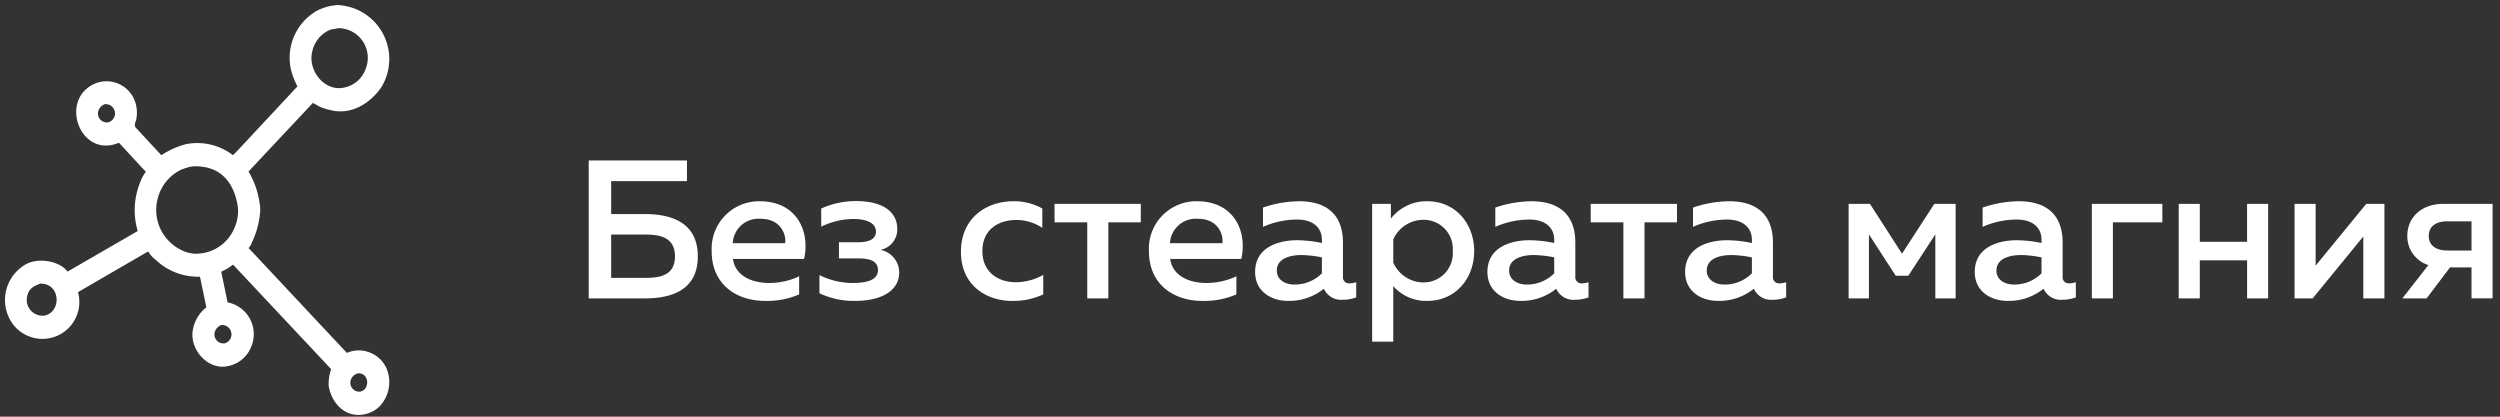 <svg xmlns="http://www.w3.org/2000/svg" xmlns:xlink="http://www.w3.org/1999/xlink" width="210" height="35" viewBox="0 0 210 35"><rect x="0" y="0" width="210" height="35" fill="#333333" stroke="none"/><defs><path id="hy44a" d="M1268.016 4746.819c0-.779.577-1.229 1.557-1.229h2.034v2.452h-2.034c-.98 0-1.557-.45-1.557-1.223zm-.18 5.244l1.965-2.601h1.806v2.6h1.77v-7.94h-4.106c-1.981 0-3.056 1.24-3.056 2.681a2.526 2.526 0 0 0 1.77 2.463l-2.188 2.797h2.039zm-9.571 0l4.253-5.197v5.197h1.774v-7.94h-1.525l-4.253 5.19v-5.19h-1.77v7.94zm-9.482 0v-3.194h3.973v3.194h1.769v-7.94h-1.77v3.188h-3.972v-3.188h-1.77v7.94zm-7.299 0v-6.388h4.153v-1.552h-5.922v7.94h1.769zm-7.717-3.64c.579.011 1.155.077 1.721.197v1.34c-.61.61-1.437.95-2.299.943-.794 0-1.488-.398-1.488-1.176 0-.99 1.059-1.303 2.066-1.303zm3.495 1.802v-2.845c0-2.4-1.424-3.475-3.675-3.475a9.7 9.7 0 0 0-3.046.53v1.621a7.126 7.126 0 0 1 2.866-.614c1.356 0 2.081.699 2.081 1.69v.28a10.51 10.51 0 0 0-2.065-.233c-1.658 0-3.544.63-3.544 2.664 0 1.637 1.34 2.432 2.781 2.432a4.644 4.644 0 0 0 2.998-1.023 1.58 1.58 0 0 0 1.584.927c.385.003.768-.065 1.128-.201v-1.271c-.17.056-.35.088-.53.095a.514.514 0 0 1-.578-.577zm-16.272 1.838v-5.377l2.251 3.475h1.06l2.267-3.475v5.377h1.706v-7.94h-1.79l-2.713 4.184-2.696-4.184h-1.79v7.94zm-11.552-3.64a9.2 9.2 0 0 1 1.721.197v1.34a3.225 3.225 0 0 1-2.298.943c-.795 0-1.494-.398-1.494-1.176 0-.99 1.059-1.303 2.07-1.303zm3.49 1.802v-2.845c0-2.4-1.424-3.475-3.675-3.475a9.63 9.63 0 0 0-3.041.53v1.621a7.076 7.076 0 0 1 2.86-.614c1.356 0 2.087.699 2.087 1.69v.28a10.59 10.59 0 0 0-2.071-.233c-1.652 0-3.538.63-3.538 2.664 0 1.637 1.34 2.432 2.78 2.432a4.627 4.627 0 0 0 2.993-1.023c.278.617.916.99 1.59.927.383.004.764-.064 1.123-.2v-1.272c-.172.056-.35.088-.53.095a.514.514 0 0 1-.578-.577zm-10.79 1.838v-6.388h2.728v-1.552h-7.246v1.552h2.744v6.388zm-9.301-3.64a9.07 9.07 0 0 1 1.717.197v1.34c-.609.61-1.437.95-2.3.943-.794 0-1.488-.398-1.488-1.176 0-.99 1.06-1.303 2.07-1.303zm3.491 1.802v-2.845c0-2.4-1.425-3.475-3.677-3.475a9.692 9.692 0 0 0-3.045.53v1.621a7.123 7.123 0 0 1 2.866-.614c1.356 0 2.082.699 2.082 1.69v.28a10.515 10.515 0 0 0-2.067-.233c-1.652 0-3.543.63-3.543 2.664 0 1.637 1.34 2.432 2.78 2.432a4.634 4.634 0 0 0 3-1.023c.277.617.916.99 1.588.927.384.003.764-.065 1.124-.201v-1.271a1.95 1.95 0 0 1-.53.095.516.516 0 0 1-.578-.577zm-10.298-2.135a2.447 2.447 0 0 1-2.468 2.633 2.769 2.769 0 0 1-2.527-1.674v-1.934a2.777 2.777 0 0 1 2.527-1.652 2.444 2.444 0 0 1 2.468 2.627zm-5.196-2.728v-1.24h-1.573v11.58h1.774v-4.667a3.67 3.67 0 0 0 2.861 1.24c2.383 0 3.936-1.902 3.936-4.185 0-2.283-1.553-4.185-3.936-4.185a3.791 3.791 0 0 0-3.062 1.457zm-7.516 3.062a9.14 9.14 0 0 1 1.722.196v1.34a3.228 3.228 0 0 1-2.3.943c-.794 0-1.488-.398-1.488-1.176 0-.99 1.06-1.303 2.066-1.303zm3.49 1.8v-2.844c0-2.4-1.42-3.475-3.67-3.475a9.672 9.672 0 0 0-3.046.53v1.621a7.107 7.107 0 0 1 2.866-.614c1.355 0 2.082.699 2.082 1.69v.28a10.538 10.538 0 0 0-2.066-.233c-1.658 0-3.543.63-3.543 2.664 0 1.637 1.34 2.432 2.78 2.432a4.617 4.617 0 0 0 2.993-1.023c.279.616.916.987 1.589.927.385.003.768-.065 1.128-.2v-1.272c-.171.055-.35.087-.53.095a.514.514 0 0 1-.582-.577zm-10.127-2.796h-4.402a2.172 2.172 0 0 1 2.336-2.05c1.738 0 2.167 1.356 2.066 2.05zm-6.17.662c0 2.797 2.065 4.185 4.496 4.185.978.025 1.95-.161 2.85-.546v-1.52a5.858 5.858 0 0 1-2.516.561c-1.457 0-2.845-.593-3.045-2.018h5.974c.514-2.299-.578-4.847-3.74-4.847a3.98 3.98 0 0 0-4.02 4.185zm-3.412 3.973v-6.388h2.728v-1.552h-7.246v1.552h2.748v6.388zm-12.38-3.904c0 2.828 2.168 4.116 4.286 4.116a5.94 5.94 0 0 0 2.627-.546v-1.637c-.706.4-1.503.611-2.315.615-1.424 0-2.796-.81-2.796-2.617 0-1.87 1.425-2.611 2.829-2.611a3.871 3.871 0 0 1 2.204.662v-1.626a4.818 4.818 0 0 0-2.453-.61c-2.114 0-4.381 1.293-4.381 4.254zm-6.758-.17a1.748 1.748 0 0 0 1.41-1.769c0-1.287-1.028-2.33-3.475-2.33a7.084 7.084 0 0 0-2.914.625v1.525a6.265 6.265 0 0 1 2.696-.646c1.144 0 1.902.35 1.902 1.06 0 .661-.642.895-1.488.895h-1.622v1.356h1.622c.794 0 1.657.132 1.657.974 0 .88-.996 1.091-2.166 1.091a6.258 6.258 0 0 1-2.749-.662v1.526c.93.44 1.948.66 2.977.64 2.452 0 3.723-.99 3.723-2.378a1.95 1.95 0 0 0-1.573-1.907zm-8.008-.561h-4.402a2.16 2.16 0 0 1 2.33-2.05c1.738 0 2.172 1.356 2.072 2.05zm-6.172.662c0 2.797 2.066 4.185 4.497 4.185.979.025 1.951-.161 2.85-.546v-1.52a5.858 5.858 0 0 1-2.515.561c-1.458 0-2.845-.593-3.046-2.018h5.975c.514-2.299-.583-4.847-3.74-4.847a3.983 3.983 0 0 0-4.02 4.185zm-8.443 2.251v-3.639h2.877c1.223 0 2.484.233 2.484 1.833 0 1.589-1.24 1.806-2.484 1.806zm0-5.36v-2.765h6.367v-1.737h-8.252v11.584h4.73c2.198 0 4.433-.678 4.433-3.528 0-2.86-2.235-3.554-4.433-3.554z"/><path id="hy44b" d="M1094.093 4758.357c.959-.016.98 1.382.164 1.541a.753.753 0 0 1-.79-.99.847.847 0 0 1 .626-.551zm-11.51-4.052a.785.785 0 0 1 .312 1.53.75.75 0 0 1-.847-.964.9.9 0 0 1 .535-.566zm-15.202-3.48c1.732-.032 1.8 2.399.355 2.685a1.331 1.331 0 0 1-1.441-1.679c.153-.61.535-.79 1.085-1.007zm12.967-9.858c2.23-.016 3.294 1.377 3.623 3.342a3.403 3.403 0 0 1-.228 1.716 3.512 3.512 0 0 1-2.961 2.273 2.715 2.715 0 0 1-1.563-.302 3.735 3.735 0 0 1-1.949-4.402 3.664 3.664 0 0 1 2.04-2.383c.211-.07.423-.133.64-.202.133-.015.265-.031.397-.042zm-7.564-5.212a.779.779 0 0 1 .301 1.525.753.753 0 0 1-.82-.98.925.925 0 0 1 .519-.545zm19.582-6.388a2.484 2.484 0 0 1 2.352 3.406 2.412 2.412 0 0 1-1.933 1.605c-1.579.265-2.998-1.515-2.533-3.147a2.564 2.564 0 0 1 1.447-1.716c.196-.085.44-.063.667-.148zm-.61-1.865c-.371.08-.732.202-1.074.366a4.548 4.548 0 0 0-2.23 5.026c.127.473.306.93.534 1.362l-5.106 5.471c-.106.101-.212.202-.313.308a4.92 4.92 0 0 0-3.962-.922 7.185 7.185 0 0 0-2.055.922c-.733-.788-1.461-1.574-2.187-2.358a.625.625 0 0 1 .058-.519c.119-.503.104-1.029-.043-1.525a2.539 2.539 0 0 0-4.009-1.255c-2.182 1.69-.392 5.884 2.622 4.613l1.923 2.082c.11.116.228.233.339.35-.211.277-.375.586-.487.916a6.158 6.158 0 0 0-.197 4.068c-1.965 1.137-3.93 2.272-5.895 3.406-.583-.8-2.198-1.197-3.353-.689a3.441 3.441 0 0 0-1.472 4.74 3.101 3.101 0 0 0 5.704-2.324c1.965-1.143 3.93-2.283 5.896-3.422.157.276.37.516.625.704a5.17 5.17 0 0 0 3.724 1.42c.18.852.354 1.71.535 2.569a3.094 3.094 0 0 0-1.118 1.817c-.365 1.71 1.271 3.517 2.95 3.12a2.634 2.634 0 0 0 1.95-1.653 2.722 2.722 0 0 0-1.997-3.697c-.176-.858-.355-1.711-.535-2.57.159-.079.317-.164.477-.243.174-.117.35-.233.518-.355l8.237 8.777a3.84 3.84 0 0 0-.207 1.404c.25 1.504 1.49 2.881 3.321 2.31.328-.115.63-.292.89-.52a2.958 2.958 0 0 0 .673-3.194 2.534 2.534 0 0 0-1.758-1.499 2.46 2.46 0 0 0-1.594.138 15235.52 15235.52 0 0 1-7.92-8.454c-.116-.117-.227-.233-.344-.35.136-.143.237-.315.297-.503.37-.78.598-1.619.673-2.479.028-.28.011-.562-.048-.837a7.06 7.06 0 0 0-.922-2.616c1.8-1.92 3.602-3.84 5.408-5.763.191.11.387.217.577.323.327.135.666.237 1.013.307 1.96.44 3.596-1.001 4.248-2.098a4.54 4.54 0 0 0-3.83-6.753z"/></defs><g><g transform="translate(-1064 -4727)"><use fill="#fff" xlink:href="#hy44a"/></g><g transform="translate(-1064 -4727)"><use fill="#fff" xlink:href="#hy44b"/></g></g></svg>